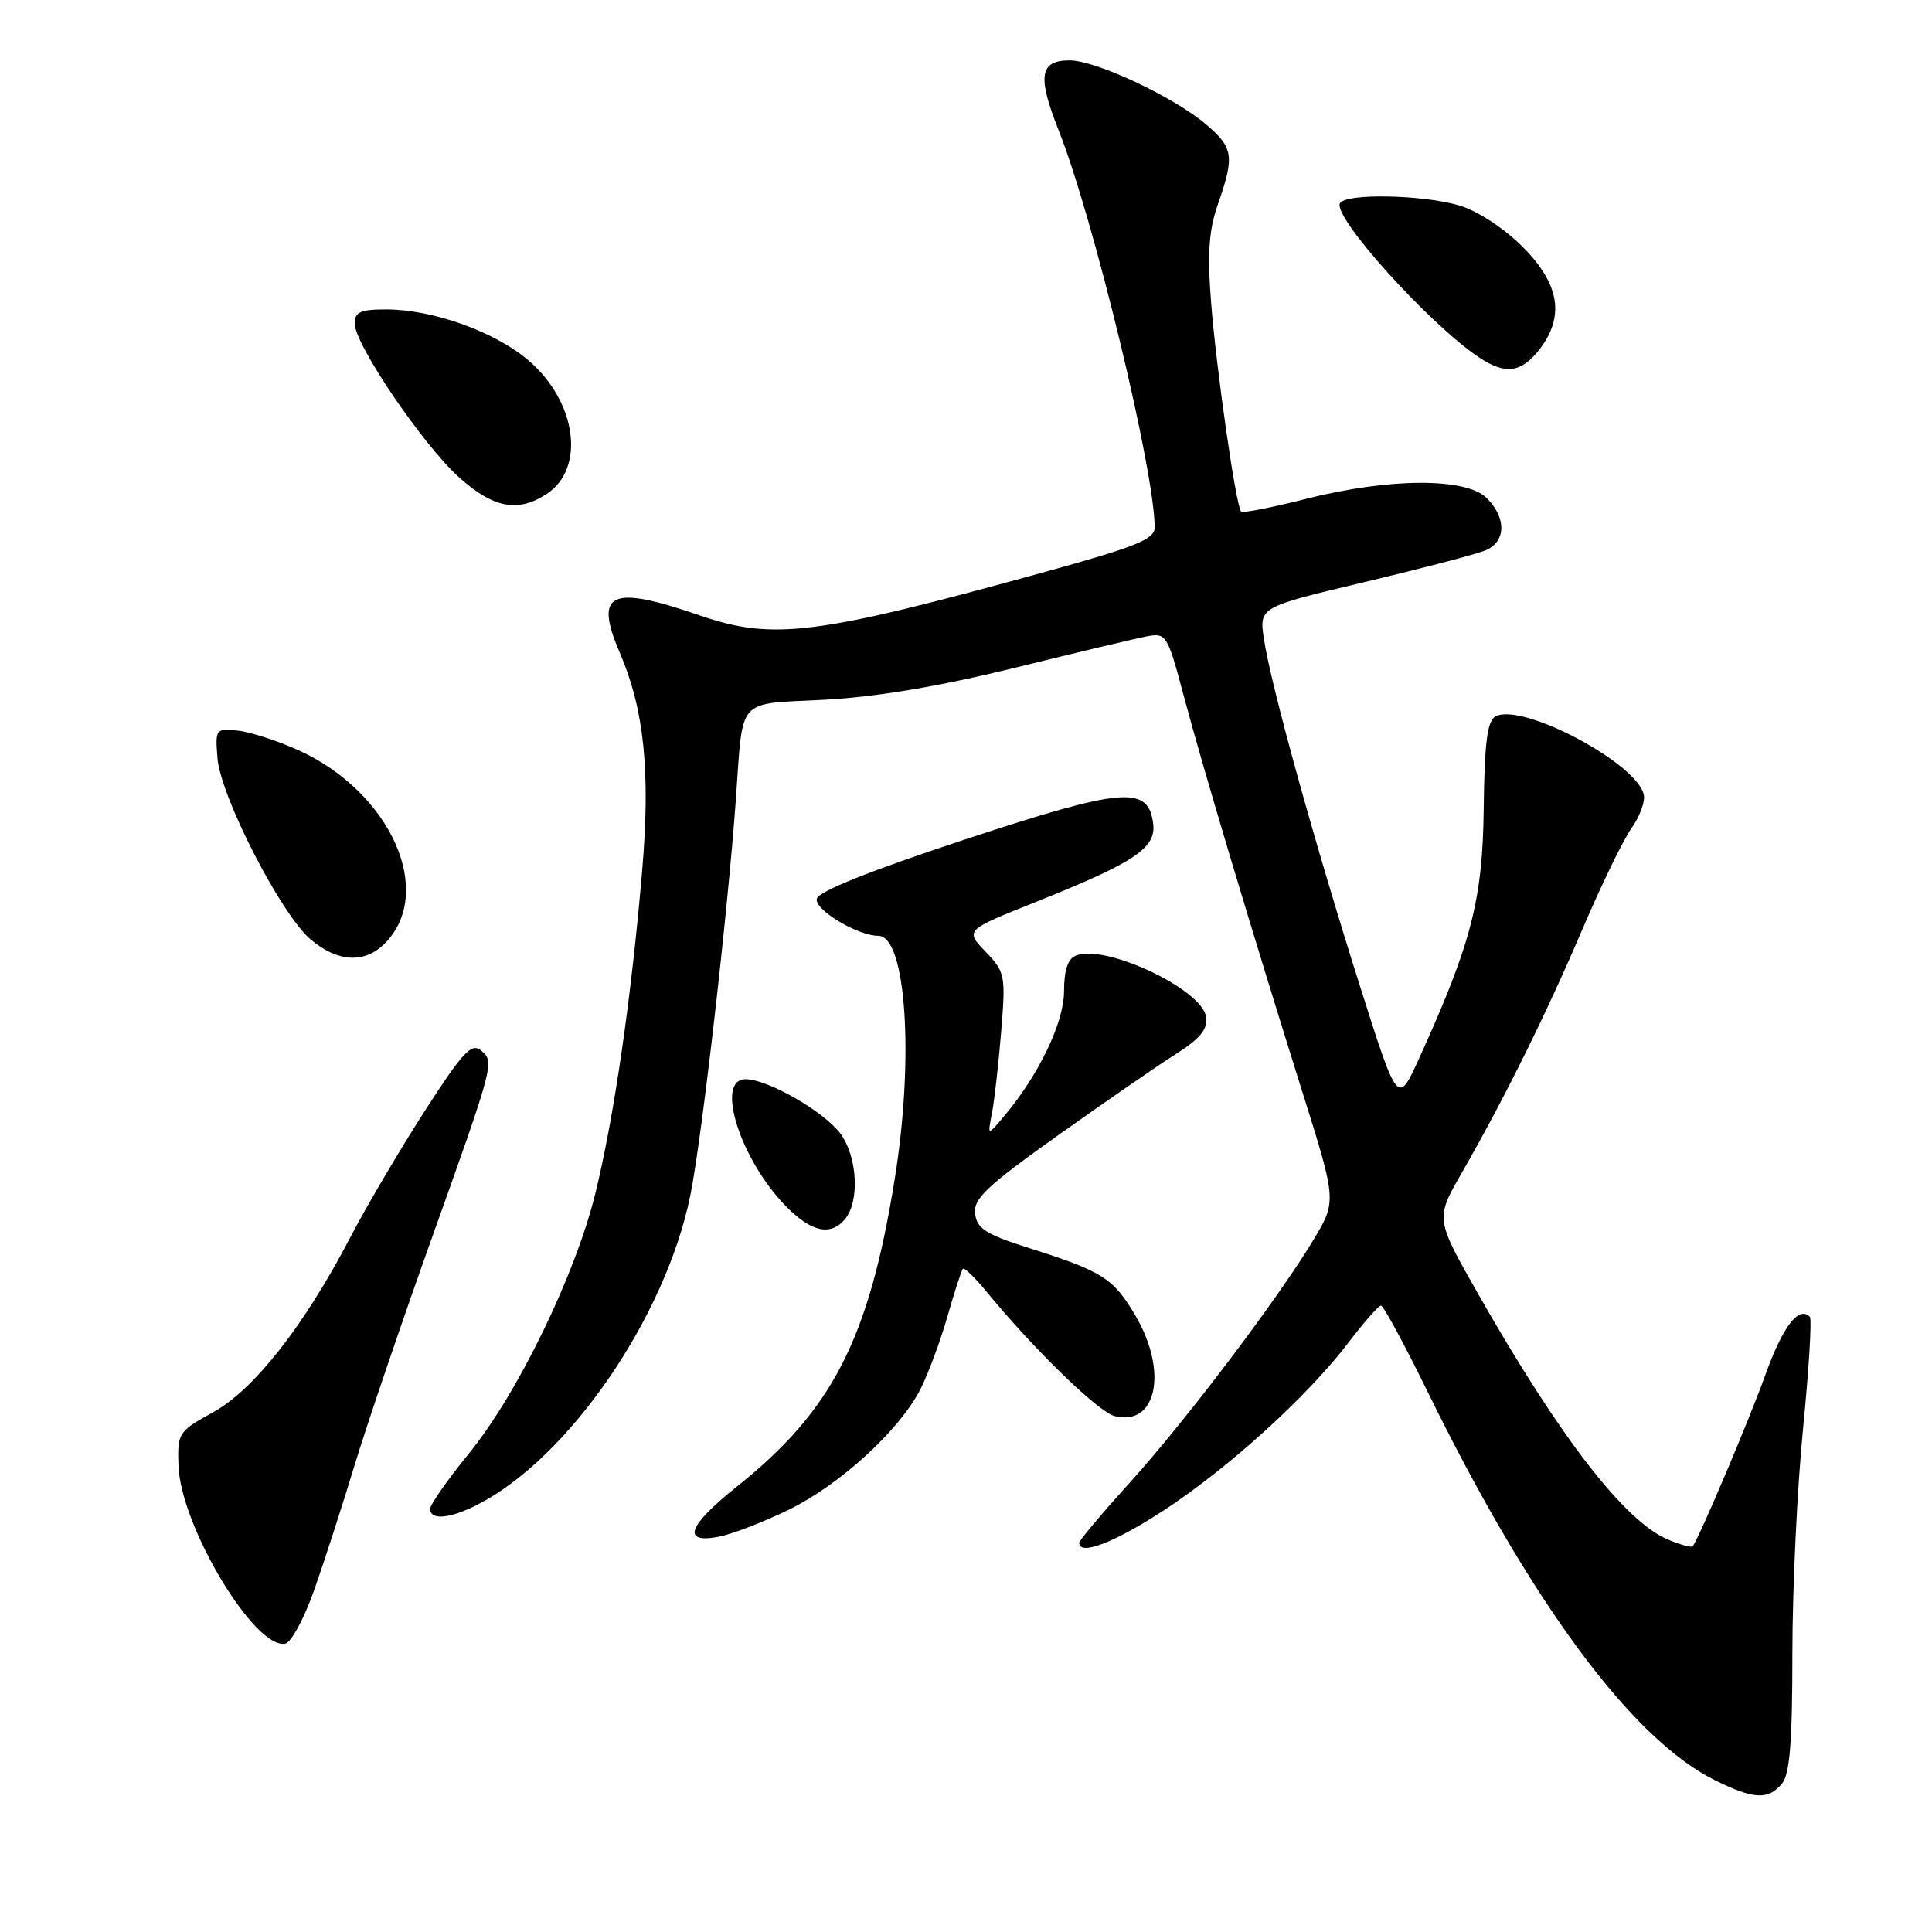 <?xml version="1.0" encoding="UTF-8" standalone="no"?>
<!DOCTYPE svg PUBLIC "-//W3C//DTD SVG 1.1//EN" "http://www.w3.org/Graphics/SVG/1.1/DTD/svg11.dtd" >
<svg xmlns="http://www.w3.org/2000/svg" xmlns:xlink="http://www.w3.org/1999/xlink" version="1.1" viewBox="0 0 256 256">
 <g >
 <path fill="currentColor"
d=" M 236.13 236.33 C 237.16 235.07 237.50 230.81 237.50 219.08 C 237.50 210.51 238.14 197.09 238.92 189.25 C 239.69 181.41 240.10 174.76 239.81 174.48 C 238.33 173.00 236.23 175.76 233.89 182.26 C 231.80 188.08 225.40 203.19 224.31 204.88 C 224.18 205.10 222.71 204.71 221.06 204.02 C 215.33 201.65 206.71 190.51 195.89 171.50 C 190.20 161.50 190.20 161.50 193.64 155.50 C 199.32 145.61 204.86 134.41 209.67 123.15 C 212.17 117.29 215.10 111.26 216.18 109.74 C 217.26 108.23 218.00 106.25 217.82 105.35 C 216.99 101.14 201.61 93.00 198.14 94.94 C 197.07 95.54 196.70 98.47 196.60 107.12 C 196.46 119.22 194.97 124.99 188.05 140.22 C 185.21 146.47 185.21 146.47 180.15 130.49 C 174.19 111.70 168.37 90.67 167.48 84.69 C 166.84 80.45 166.84 80.45 180.67 77.16 C 188.28 75.35 195.51 73.46 196.75 72.96 C 199.56 71.84 199.67 68.67 197.00 66.00 C 194.27 63.27 184.10 63.31 173.11 66.09 C 168.57 67.24 164.67 68.01 164.46 67.79 C 163.77 67.11 161.15 48.80 160.47 40.00 C 159.97 33.50 160.19 30.44 161.40 27.00 C 163.61 20.68 163.43 19.54 159.75 16.43 C 155.43 12.79 145.19 8.00 141.72 8.00 C 137.76 8.00 137.43 10.10 140.27 17.25 C 144.89 28.89 153.00 62.42 153.00 69.89 C 153.00 71.46 150.56 72.44 138.25 75.84 C 108.08 84.17 102.40 84.88 92.74 81.55 C 80.86 77.45 78.68 78.47 82.13 86.50 C 85.37 94.06 86.21 102.26 85.08 115.49 C 83.64 132.32 81.39 147.87 78.92 158.00 C 76.28 168.87 68.56 184.75 62.06 192.69 C 59.28 196.10 57.00 199.36 57.00 199.94 C 57.00 201.48 59.64 201.24 63.30 199.36 C 75.34 193.19 88.12 174.65 91.45 158.50 C 92.94 151.32 96.41 121.16 97.50 106.00 C 98.50 92.14 97.43 93.35 109.24 92.72 C 116.14 92.35 124.41 90.96 134.50 88.48 C 142.75 86.44 150.65 84.56 152.07 84.30 C 154.52 83.85 154.72 84.18 156.84 92.16 C 159.32 101.49 165.83 123.24 172.62 144.85 C 177.13 159.19 177.13 159.19 173.94 164.45 C 169.11 172.42 157.01 188.39 149.61 196.56 C 145.97 200.57 143.00 204.12 143.00 204.43 C 143.00 206.19 147.65 204.41 154.18 200.15 C 162.78 194.53 173.21 185.07 178.64 177.95 C 180.71 175.23 182.67 173.00 182.99 173.00 C 183.31 173.00 186.03 178.02 189.04 184.16 C 202.79 212.25 216.21 230.43 227.22 235.88 C 232.38 238.44 234.32 238.53 236.13 236.33 Z  M 41.70 210.50 C 43.05 206.65 45.45 199.22 47.03 194.00 C 48.62 188.78 53.13 175.50 57.06 164.50 C 65.56 140.70 65.56 140.71 63.70 139.17 C 62.48 138.15 61.26 139.47 56.27 147.23 C 52.99 152.33 48.57 159.83 46.45 163.89 C 40.35 175.62 33.68 184.13 28.26 187.12 C 23.63 189.67 23.50 189.87 23.65 194.19 C 23.91 202.17 33.76 218.60 37.80 217.79 C 38.60 217.63 40.36 214.35 41.70 210.50 Z  M 104.55 200.03 C 111.33 196.71 119.19 189.52 121.97 184.06 C 122.98 182.07 124.59 177.75 125.53 174.47 C 126.47 171.19 127.40 168.33 127.58 168.12 C 127.77 167.92 129.17 169.27 130.69 171.12 C 137.05 178.86 145.52 187.09 147.70 187.64 C 153.27 189.04 154.79 181.74 150.47 174.36 C 147.56 169.40 146.12 168.47 136.50 165.42 C 130.65 163.57 129.45 162.81 129.21 160.84 C 128.96 158.84 130.68 157.21 140.13 150.48 C 146.30 146.09 153.33 141.24 155.74 139.71 C 159.06 137.60 160.05 136.38 159.81 134.74 C 159.29 131.10 146.56 125.08 142.61 126.60 C 141.49 127.03 141.00 128.48 140.99 131.36 C 140.98 135.52 137.61 142.52 132.96 148.00 C 130.85 150.50 130.85 150.50 131.44 147.50 C 131.76 145.85 132.31 140.99 132.66 136.71 C 133.27 129.20 133.19 128.81 130.58 126.09 C 127.87 123.26 127.87 123.26 137.19 119.54 C 150.25 114.33 153.18 112.39 152.81 109.21 C 152.19 104.03 148.92 104.30 127.82 111.25 C 115.21 115.41 108.40 118.14 108.22 119.11 C 107.94 120.57 113.66 124.00 116.38 124.00 C 120.07 124.00 121.16 140.17 118.54 156.32 C 115.12 177.50 110.27 186.91 97.63 196.99 C 91.13 202.17 90.26 204.59 95.25 203.62 C 97.04 203.27 101.22 201.66 104.55 200.03 Z  M 111.98 161.53 C 113.92 159.18 113.62 153.31 111.39 150.25 C 109.25 147.32 101.75 143.00 98.79 143.00 C 94.71 143.00 98.08 153.63 104.11 159.80 C 107.50 163.27 110.06 163.83 111.98 161.53 Z  M 50.97 125.03 C 57.72 118.28 51.80 104.97 39.57 99.42 C 36.78 98.16 33.15 96.98 31.50 96.81 C 28.57 96.51 28.51 96.60 28.82 100.48 C 29.24 105.59 37.27 121.21 41.17 124.49 C 44.76 127.51 48.30 127.70 50.97 125.03 Z  M 72.44 65.45 C 77.61 62.06 76.41 53.22 70.03 47.76 C 65.59 43.95 57.34 41.00 51.16 41.00 C 47.76 41.00 47.00 41.34 47.00 42.87 C 47.00 45.63 56.02 58.93 60.83 63.25 C 65.38 67.34 68.62 67.95 72.44 65.45 Z  M 203.93 46.37 C 207.38 41.98 206.68 37.63 201.75 32.70 C 199.29 30.24 195.77 27.94 193.38 27.23 C 188.59 25.80 178.37 25.59 177.56 26.91 C 176.48 28.64 189.38 42.96 195.97 47.35 C 199.45 49.67 201.53 49.41 203.93 46.37 Z "/>
</g>
</svg>